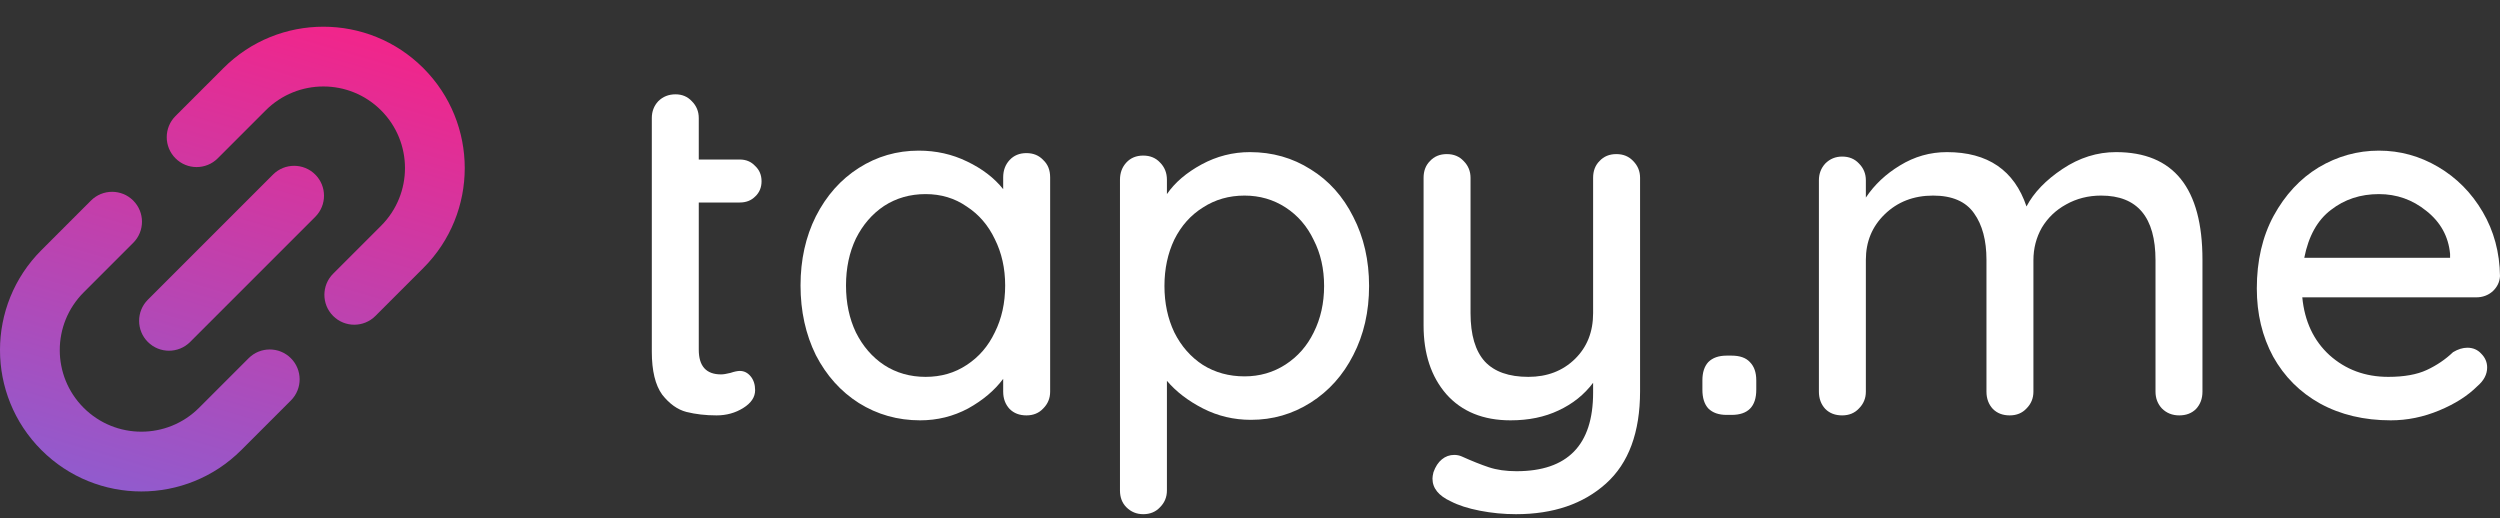 <svg width="468" height="97" viewBox="0 0 468 97" fill="none" xmlns="http://www.w3.org/2000/svg">
<rect x="0" y="0" width="468" height="97" fill="#333333" stroke="none"/>
<path d="M323.223 77.669C321.743 77.669 320.602 77.268 319.8 76.467C319.06 75.665 318.689 74.494 318.689 72.953V71.196C318.689 69.716 319.06 68.576 319.8 67.775C320.602 66.973 321.743 66.573 323.223 66.573H324.149C325.691 66.573 326.832 66.973 327.572 67.775C328.374 68.576 328.775 69.716 328.775 71.196V72.953C328.775 76.097 327.233 77.669 324.149 77.669H323.223Z" fill="white"/>
<path d="M396.108 28.476C406.903 28.476 412.301 35.196 412.301 48.634V73.323C412.301 74.617 411.9 75.696 411.098 76.559C410.296 77.361 409.247 77.761 407.952 77.761C406.657 77.761 405.577 77.33 404.713 76.467C403.911 75.604 403.511 74.556 403.511 73.323V48.727C403.511 40.651 400.118 36.613 393.332 36.613C390.927 36.613 388.737 37.168 386.763 38.278C384.851 39.326 383.339 40.774 382.229 42.624C381.18 44.473 380.656 46.507 380.656 48.727V73.323C380.656 74.556 380.224 75.604 379.361 76.467C378.559 77.33 377.51 77.761 376.215 77.761C374.919 77.761 373.871 77.361 373.069 76.559C372.267 75.696 371.866 74.617 371.866 73.323V48.634C371.866 44.997 371.095 42.1 369.553 39.942C368.01 37.723 365.451 36.613 361.873 36.613C358.233 36.613 355.211 37.785 352.805 40.127C350.461 42.408 349.289 45.244 349.289 48.634V73.323C349.289 74.556 348.857 75.604 347.993 76.467C347.192 77.33 346.143 77.761 344.848 77.761C343.552 77.761 342.503 77.361 341.702 76.559C340.9 75.696 340.499 74.617 340.499 73.323V33.747C340.499 32.514 340.9 31.466 341.702 30.603C342.565 29.74 343.614 29.309 344.848 29.309C346.143 29.309 347.192 29.74 347.993 30.603C348.857 31.466 349.289 32.514 349.289 33.747V36.983C350.893 34.579 353.021 32.576 355.673 30.973C358.387 29.309 361.318 28.476 364.464 28.476C372.113 28.476 377.078 31.867 379.361 38.648C380.718 36.059 382.969 33.716 386.115 31.62C389.261 29.524 392.592 28.476 396.108 28.476Z" fill="white"/>
<path d="M468 51.685C467.938 52.795 467.476 53.751 466.612 54.552C465.748 55.292 464.731 55.662 463.559 55.662H430.989C431.42 60.162 433.117 63.768 436.078 66.48C439.1 69.193 442.771 70.549 447.089 70.549C450.049 70.549 452.455 70.117 454.306 69.254C456.156 68.391 457.791 67.282 459.21 65.925C460.135 65.371 461.029 65.093 461.893 65.093C462.942 65.093 463.805 65.463 464.484 66.203C465.224 66.942 465.594 67.806 465.594 68.792C465.594 70.086 464.977 71.258 463.744 72.306C461.955 74.093 459.58 75.604 456.619 76.837C453.658 78.069 450.635 78.686 447.551 78.686C442.555 78.686 438.144 77.638 434.32 75.542C430.557 73.446 427.627 70.518 425.529 66.758C423.494 62.997 422.476 58.744 422.476 53.997C422.476 48.819 423.525 44.288 425.622 40.405C427.781 36.459 430.588 33.439 434.042 31.343C437.558 29.247 441.321 28.199 445.331 28.199C449.278 28.199 452.98 29.216 456.434 31.25C459.888 33.285 462.664 36.09 464.761 39.665C466.859 43.24 467.938 47.247 468 51.685ZM445.331 36.336C441.876 36.336 438.884 37.322 436.355 39.295C433.826 41.206 432.161 44.196 431.359 48.264H458.655V47.525C458.346 44.257 456.866 41.576 454.213 39.48C451.622 37.384 448.662 36.336 445.331 36.336Z" fill="white"/>
<path d="M130.81 37.908V65.463C130.81 68.545 132.198 70.087 134.974 70.087C135.406 70.087 135.992 69.994 136.732 69.809C137.473 69.562 138.059 69.439 138.49 69.439C139.292 69.439 139.971 69.778 140.526 70.456C141.081 71.134 141.359 71.998 141.359 73.045C141.359 74.34 140.618 75.45 139.138 76.374C137.658 77.299 135.992 77.761 134.141 77.761C132.106 77.761 130.224 77.546 128.497 77.114C126.832 76.682 125.32 75.604 123.963 73.878C122.668 72.09 122.02 69.408 122.02 65.833C122.02 38.694 122.02 37.108 122.02 22.096C122.02 20.863 122.421 19.815 123.223 18.952C124.087 18.089 125.166 17.658 126.462 17.658C127.695 17.658 128.713 18.089 129.515 18.952C130.379 19.815 130.81 20.863 130.81 22.096V29.863H138.49C139.662 29.863 140.618 30.264 141.359 31.066C142.161 31.805 142.562 32.761 142.562 33.932C142.562 35.103 142.161 36.059 141.359 36.798C140.618 37.538 139.662 37.908 138.49 37.908H130.81Z" fill="white"/>
<path d="M192.146 28.661C193.441 28.661 194.49 29.093 195.292 29.956C196.156 30.757 196.587 31.836 196.587 33.192V73.323C196.587 74.556 196.156 75.604 195.292 76.467C194.49 77.33 193.441 77.761 192.146 77.761C190.851 77.761 189.802 77.361 189 76.559C188.198 75.696 187.797 74.617 187.797 73.323V70.919C186.193 73.076 184.003 74.926 181.228 76.467C178.452 77.946 175.46 78.686 172.252 78.686C168.058 78.686 164.233 77.607 160.779 75.45C157.386 73.292 154.703 70.302 152.729 66.48C150.817 62.597 149.86 58.251 149.86 53.443C149.86 48.634 150.817 44.319 152.729 40.497C154.703 36.614 157.386 33.593 160.779 31.435C164.172 29.278 167.904 28.199 171.975 28.199C175.244 28.199 178.267 28.877 181.043 30.233C183.88 31.59 186.132 33.316 187.797 35.411V33.192C187.797 31.898 188.198 30.819 189 29.956C189.802 29.093 190.851 28.661 192.146 28.661ZM173.27 70.549C176.169 70.549 178.729 69.809 180.95 68.33C183.232 66.85 184.99 64.816 186.224 62.227C187.52 59.638 188.167 56.71 188.167 53.443C188.167 50.237 187.52 47.34 186.224 44.751C184.99 42.161 183.232 40.127 180.95 38.648C178.729 37.107 176.169 36.336 173.27 36.336C170.371 36.336 167.78 37.076 165.498 38.555C163.277 40.035 161.519 42.069 160.224 44.658C158.99 47.247 158.373 50.175 158.373 53.443C158.373 56.71 158.99 59.638 160.224 62.227C161.519 64.816 163.277 66.85 165.498 68.33C167.78 69.809 170.371 70.549 173.27 70.549Z" fill="white"/>
<path d="M233.993 28.476C238.187 28.476 241.981 29.555 245.374 31.713C248.766 33.809 251.419 36.768 253.331 40.59C255.305 44.412 256.292 48.727 256.292 53.535C256.292 58.343 255.305 62.658 253.331 66.48C251.419 70.241 248.766 73.2 245.374 75.357C241.981 77.515 238.249 78.593 234.178 78.593C230.97 78.593 227.978 77.885 225.202 76.467C222.427 75.049 220.175 73.323 218.448 71.289V91.816C218.448 93.049 218.016 94.097 217.153 94.96C216.351 95.823 215.302 96.255 214.007 96.255C212.773 96.255 211.724 95.823 210.861 94.96C210.059 94.159 209.658 93.111 209.658 91.816V33.655C209.658 32.36 210.059 31.281 210.861 30.418C211.662 29.555 212.711 29.124 214.007 29.124C215.302 29.124 216.351 29.555 217.153 30.418C218.016 31.281 218.448 32.36 218.448 33.655V36.336C219.928 34.179 222.087 32.329 224.925 30.788C227.762 29.247 230.785 28.476 233.993 28.476ZM232.975 70.456C235.812 70.456 238.372 69.717 240.655 68.237C242.937 66.758 244.695 64.754 245.929 62.227C247.224 59.638 247.872 56.74 247.872 53.535C247.872 50.329 247.224 47.463 245.929 44.935C244.695 42.346 242.937 40.312 240.655 38.833C238.372 37.353 235.812 36.614 232.975 36.614C230.076 36.614 227.485 37.353 225.202 38.833C222.92 40.251 221.131 42.254 219.836 44.843C218.602 47.432 217.985 50.329 217.985 53.535C217.985 56.74 218.602 59.638 219.836 62.227C221.131 64.816 222.92 66.85 225.202 68.33C227.485 69.747 230.076 70.456 232.975 70.456Z" fill="white"/>
<path d="M302.58 28.846C303.876 28.846 304.924 29.278 305.726 30.141C306.59 31.004 307.021 32.052 307.021 33.285V73.23C307.021 80.936 304.893 86.7 300.637 90.522C296.381 94.344 290.767 96.255 283.797 96.255C281.514 96.255 279.263 96.039 277.042 95.607C274.822 95.176 273.002 94.59 271.583 93.85C269.301 92.802 268.16 91.385 268.16 89.597C268.16 89.289 268.221 88.888 268.345 88.395C268.715 87.347 269.239 86.546 269.918 85.991C270.596 85.436 271.367 85.159 272.231 85.159C272.724 85.159 273.187 85.251 273.619 85.436C275.531 86.299 277.227 86.977 278.708 87.47C280.188 87.963 281.915 88.21 283.889 88.21C293.451 88.21 298.231 83.309 298.231 73.508V71.658C296.566 73.878 294.407 75.604 291.754 76.837C289.163 78.069 286.172 78.686 282.779 78.686C277.659 78.686 273.65 77.052 270.75 73.785C267.913 70.518 266.494 66.234 266.494 60.932V33.285C266.494 31.99 266.895 30.942 267.697 30.141C268.499 29.278 269.547 28.846 270.843 28.846C272.138 28.846 273.187 29.278 273.989 30.141C274.852 31.004 275.284 32.052 275.284 33.285V58.621C275.284 62.689 276.179 65.71 277.968 67.682C279.756 69.593 282.471 70.549 286.11 70.549C289.626 70.549 292.525 69.439 294.808 67.22C297.09 65.001 298.231 62.134 298.231 58.621V33.285C298.231 31.99 298.632 30.942 299.434 30.141C300.236 29.278 301.285 28.846 302.58 28.846Z" fill="white"/>
<path d="M27.679 64.017C25.494 61.832 25.494 58.291 27.679 56.106L51.106 32.679C53.291 30.494 56.832 30.494 59.017 32.679C61.201 34.863 61.201 38.405 59.017 40.59L35.589 64.017C33.405 66.201 29.863 66.201 27.679 64.017Z" fill="url(#paint0_linear)"/>
<path fill-rule="evenodd" clip-rule="evenodd" d="M24.941 37.547C22.756 35.362 19.215 35.362 17.03 37.547L7.751 46.827C-2.584 57.161 -2.584 73.915 7.751 84.249C18.085 94.584 34.839 94.584 45.173 84.249L54.453 74.97C56.638 72.785 56.638 69.244 54.453 67.059C52.269 64.875 48.727 64.875 46.542 67.059L37.263 76.339C31.298 82.304 21.626 82.304 15.661 76.339C9.696 70.374 9.696 60.702 15.661 54.737L24.941 45.458C27.125 43.273 27.125 39.731 24.941 37.547ZM62.364 59.149C60.179 56.964 60.179 53.423 62.364 51.238L71.339 42.263C77.304 36.298 77.304 26.626 71.339 20.661C65.374 14.696 55.702 14.696 49.737 20.661L40.762 29.636C38.577 31.821 35.036 31.821 32.851 29.636C30.667 27.452 30.667 23.91 32.851 21.726L41.827 12.751C52.161 2.416 68.915 2.416 79.249 12.751C89.584 23.085 89.584 39.839 79.249 50.173L70.274 59.149C68.09 61.333 64.548 61.333 62.364 59.149Z" fill="url(#paint1_linear)"/>
<defs>
<linearGradient id="paint0_linear" x1="-3.313" y1="86.61" x2="25.041" y2="-10.016" gradientUnits="userSpaceOnUse">
<stop stop-color="#8F5CCF"/>
<stop offset="1" stop-color="#F52388"/>
</linearGradient>
<linearGradient id="paint1_linear" x1="-3.313" y1="86.61" x2="25.041" y2="-10.016" gradientUnits="userSpaceOnUse">
<stop stop-color="#8F5CCF"/>
<stop offset="1" stop-color="#F52388"/>
</linearGradient>
</defs>
</svg>
